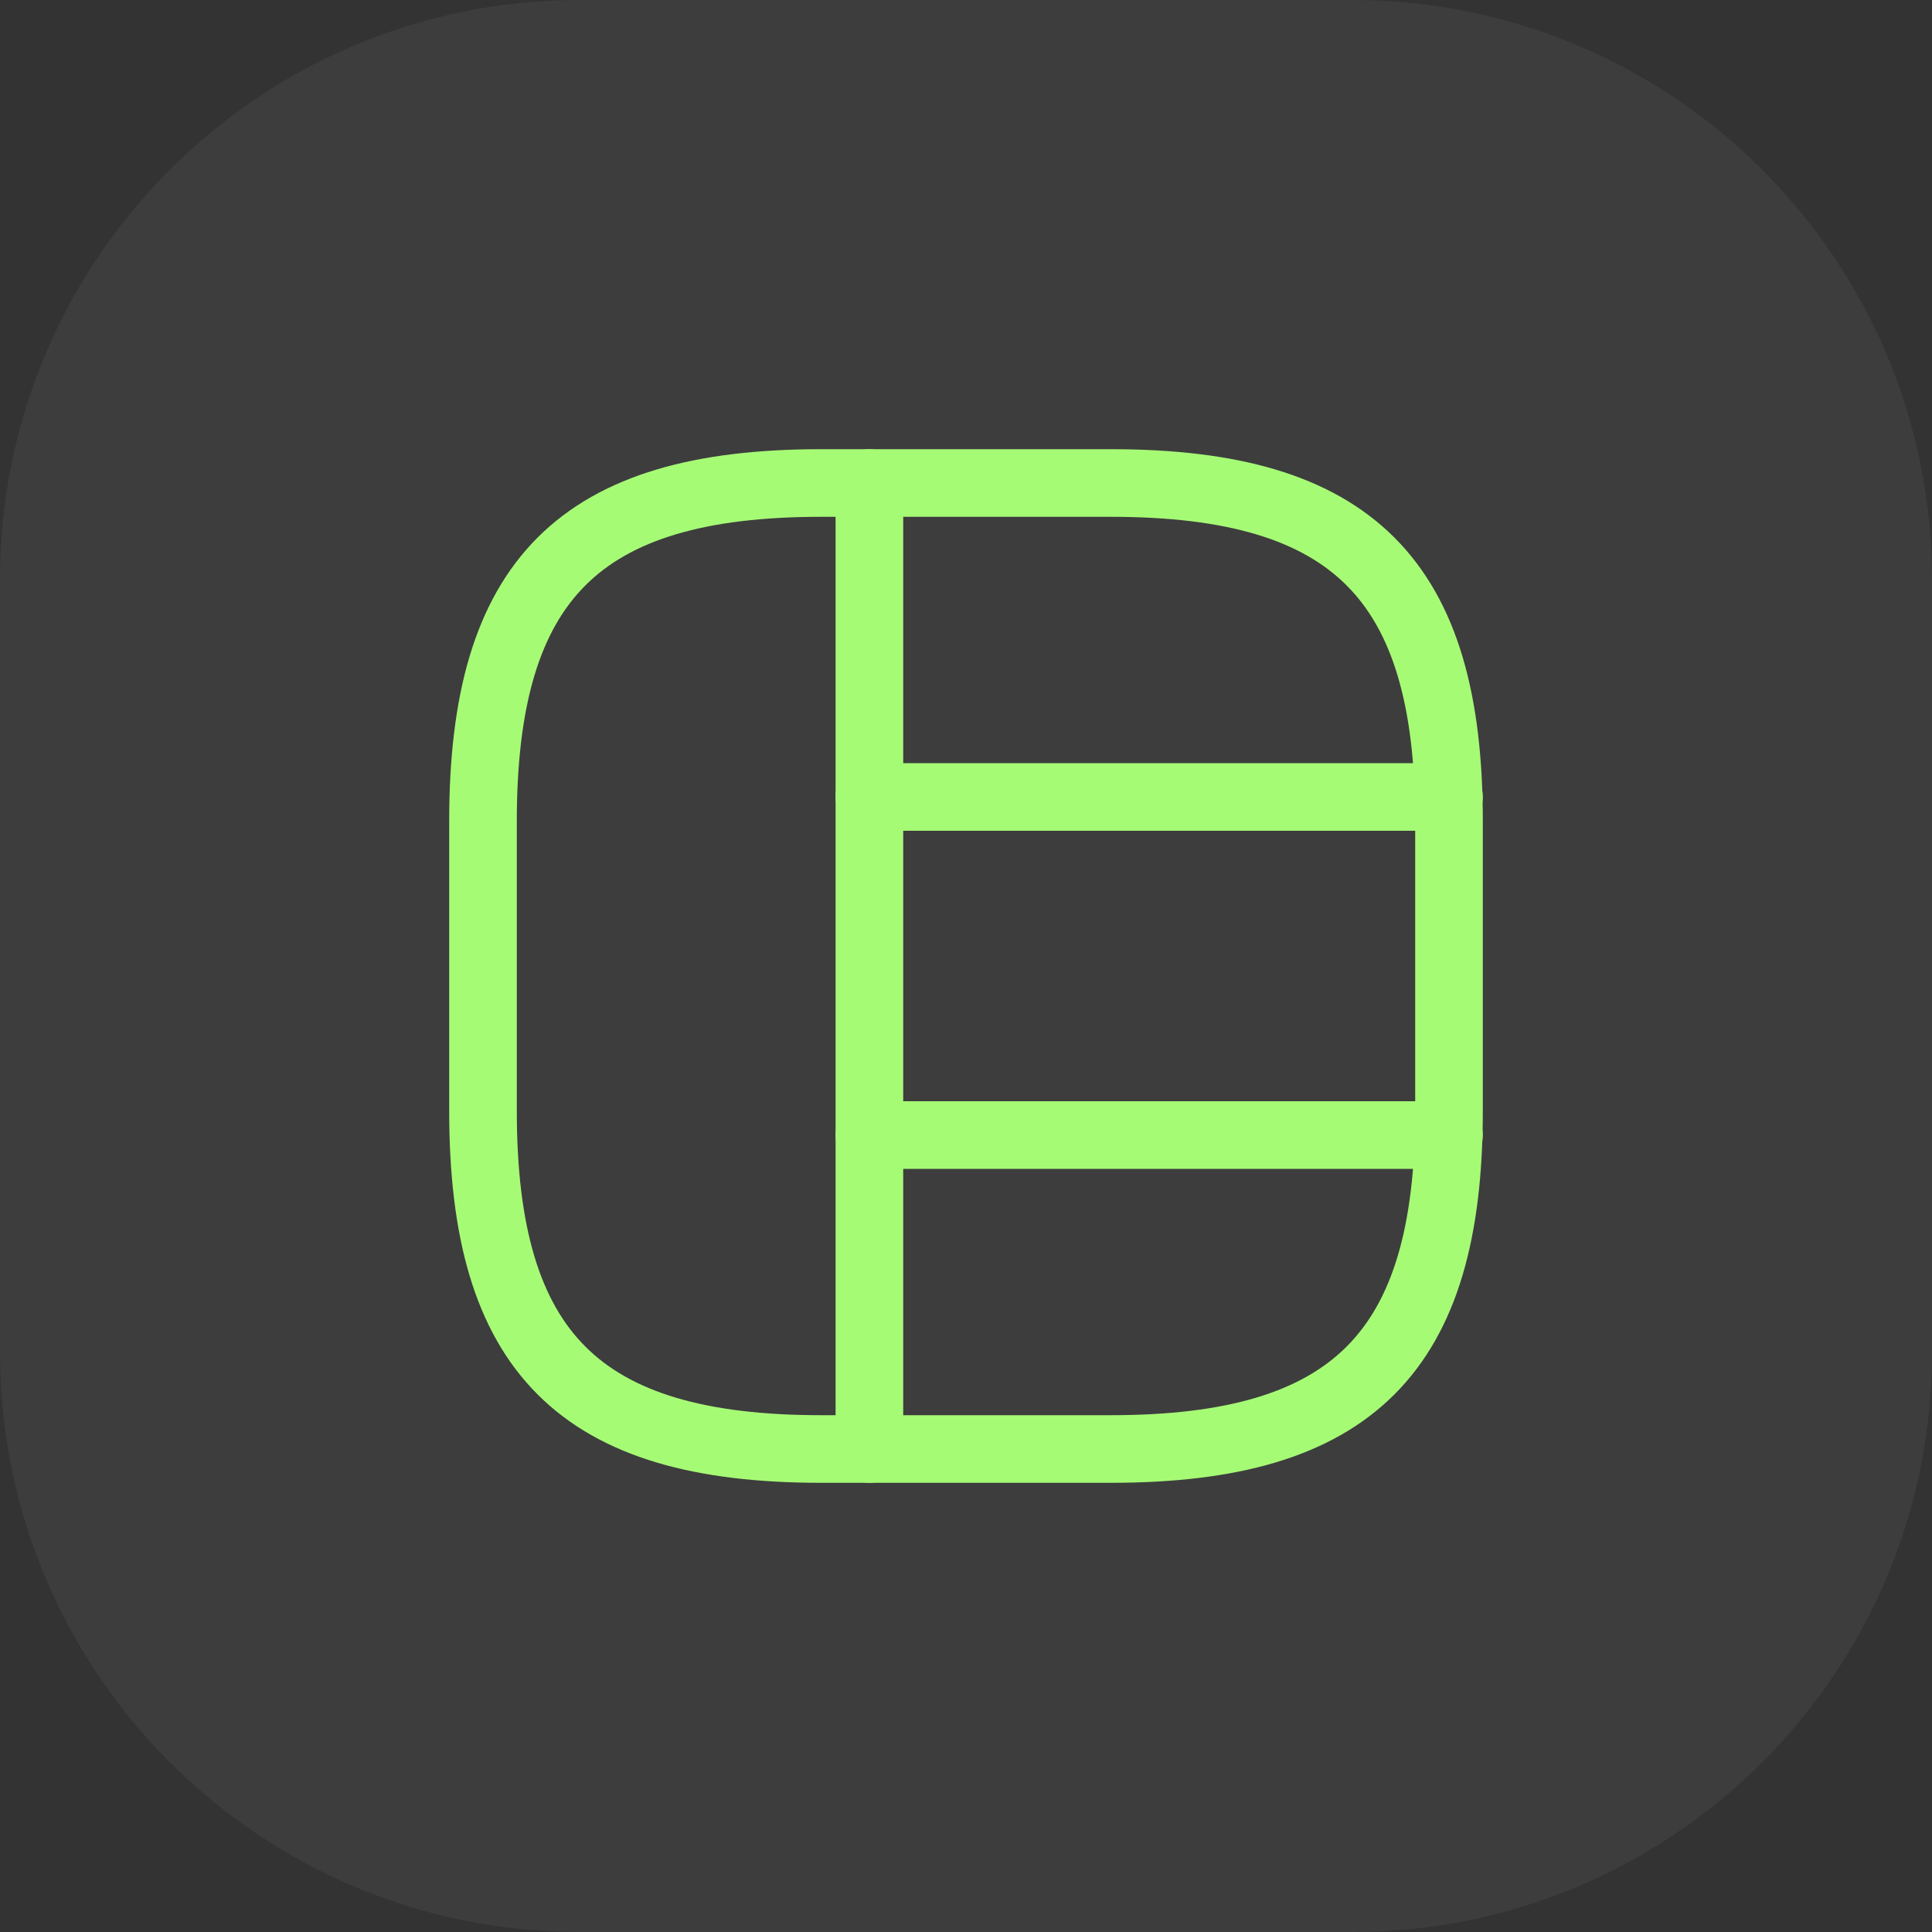 <svg width="40" height="40" viewBox="0 0 40 40" fill="none" xmlns="http://www.w3.org/2000/svg">
<rect x="0" y="0" width="40" height="40" fill="#333333" stroke="none"/>
<path d="M0 12C0 5.373 5.373 0 12 0H28C34.627 0 40 5.373 40 12V28C40 34.627 34.627 40 28 40H12C5.373 40 0 34.627 0 28V12Z" fill="white" fill-opacity="0.05"/>
<path d="M17 30H23C28 30 30 28 30 23V17C30 12 28 10 23 10H17C12 10 10 12 10 17V23C10 28 12 30 17 30Z" stroke="#A6FB75" stroke-width="1.4" stroke-linecap="round" stroke-linejoin="round"/>
<path d="M18 10V30" stroke="#A6FB75" stroke-width="1.4" stroke-linecap="round" stroke-linejoin="round"/>
<path d="M18 16.5H30" stroke="#A6FB75" stroke-width="1.4" stroke-linecap="round" stroke-linejoin="round"/>
<path d="M18 23.5H30" stroke="#A6FB75" stroke-width="1.4" stroke-linecap="round" stroke-linejoin="round"/>
</svg>
